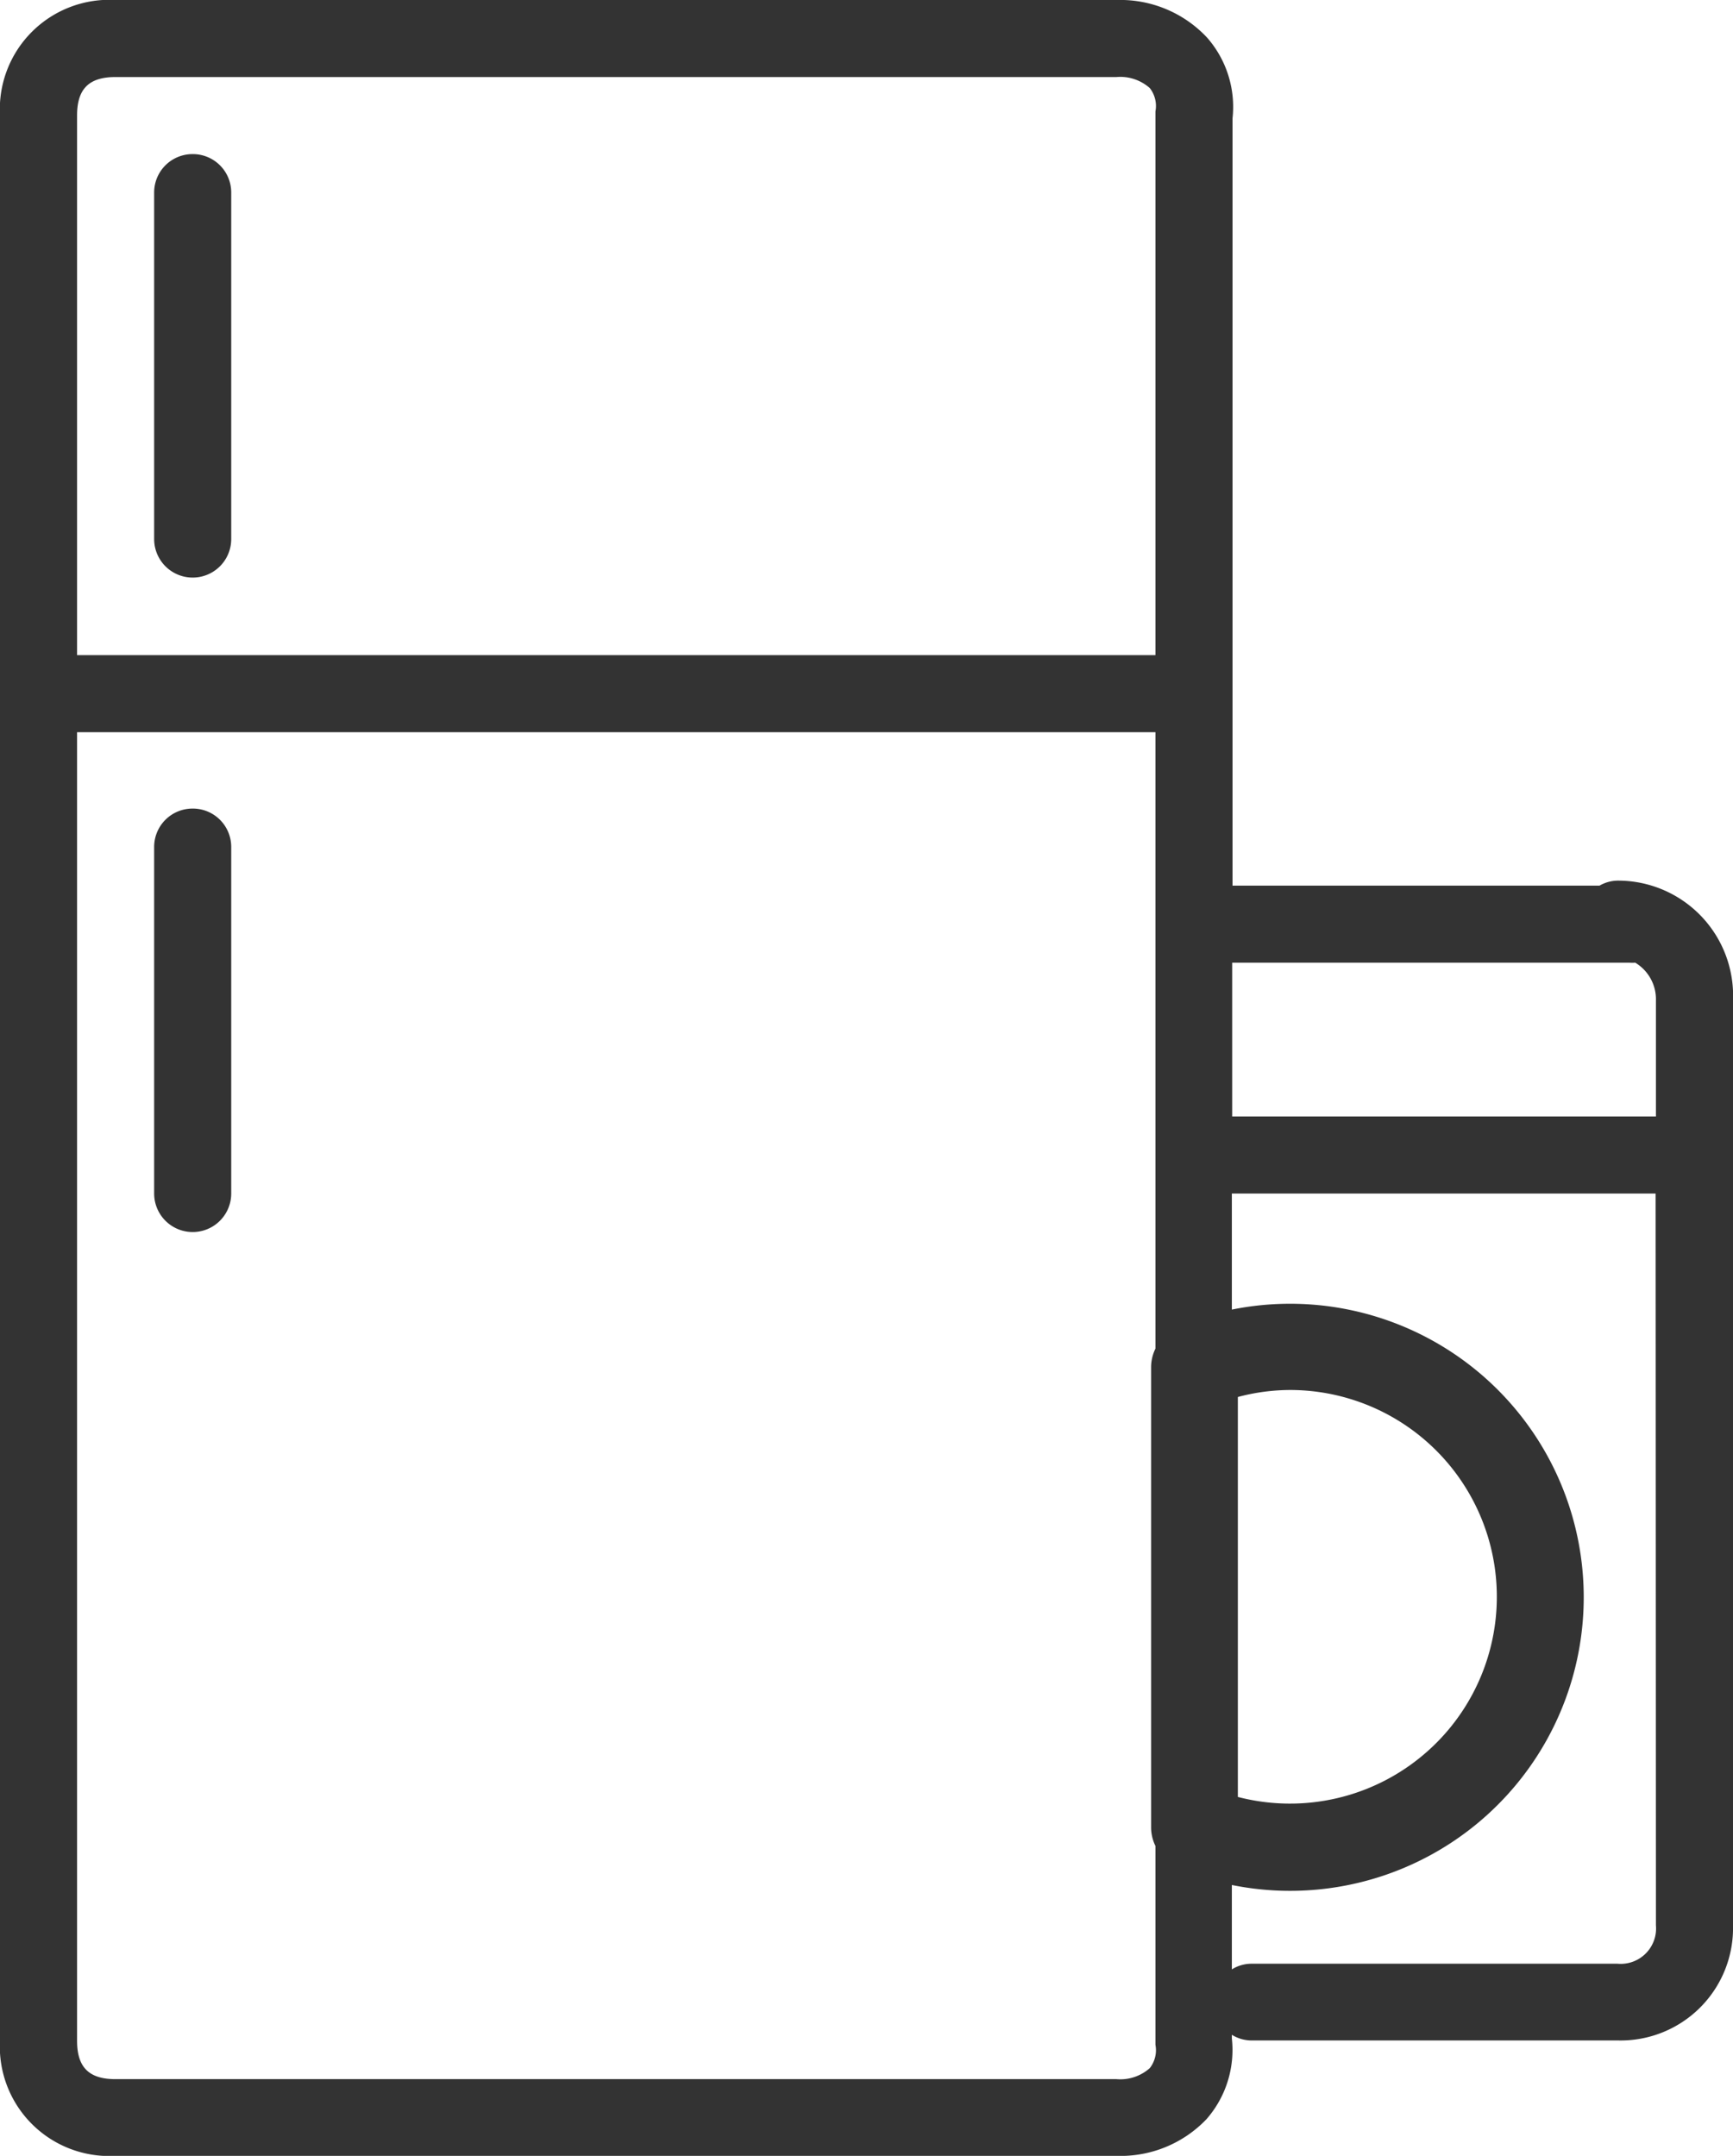 <svg xmlns="http://www.w3.org/2000/svg" viewBox="0 0 51.94 64.63"><defs><style>.cls-1{fill:#333;}</style></defs><title>ApplianceTesting</title><g id="Layer_2" data-name="Layer 2"><g id="Layer_1-2" data-name="Layer 1"><path class="cls-1" d="M48.48,26.4a1.12,1.12,0,0,0-.54.15h-11v-23a3.15,3.15,0,0,0-.76-2.42A3.56,3.56,0,0,0,33.47,0h-30A3.28,3.28,0,0,0,0,3.46V61.17a3.28,3.28,0,0,0,3.46,3.46h30a3.56,3.56,0,0,0,2.7-1.1,3.15,3.15,0,0,0,.76-2.42V61a1.12,1.12,0,0,0,.56.17h11a3.37,3.37,0,0,0,3.46-3.46V30A3.45,3.45,0,0,0,48.48,26.4ZM34.46,62a1.33,1.33,0,0,1-1,.33h-30c-.8,0-1.15-.36-1.15-1.15V21.95H34.63V40.43a1.28,1.28,0,0,0-.13.53V54.81a1.28,1.28,0,0,0,.13.53v5.84s0,.08,0,.12A.87.87,0,0,1,34.46,62Zm.17-58.53V19.64H2.31V3.46c0-.8.36-1.15,1.15-1.15h30a1.33,1.33,0,0,1,1,.33.87.87,0,0,1,.17.7S34.63,3.42,34.63,3.46Zm15,54.25a1.06,1.06,0,0,1-1.15,1.15h-11a1.11,1.11,0,0,0-.56.17V56.51a8.8,8.8,0,1,0,0-17.25V35.78h12.7ZM37.1,53.88v-12a6.14,6.14,0,0,1,1.59-.21,6.2,6.2,0,1,1-1.59,12.2ZM49.63,33.47H36.93V28.86H48.83a1.09,1.09,0,0,0,.18,0A1.28,1.28,0,0,1,49.63,30ZM5.77,24.24a1.15,1.15,0,0,0-1.15,1.15V35.78a1.15,1.15,0,0,0,2.31,0V25.39A1.15,1.15,0,0,0,5.77,24.24Zm0-19.62A1.15,1.15,0,0,0,4.62,5.77V16.16a1.15,1.15,0,0,0,2.31,0V5.77A1.15,1.15,0,0,0,5.77,4.62Z"/></g></g></svg>